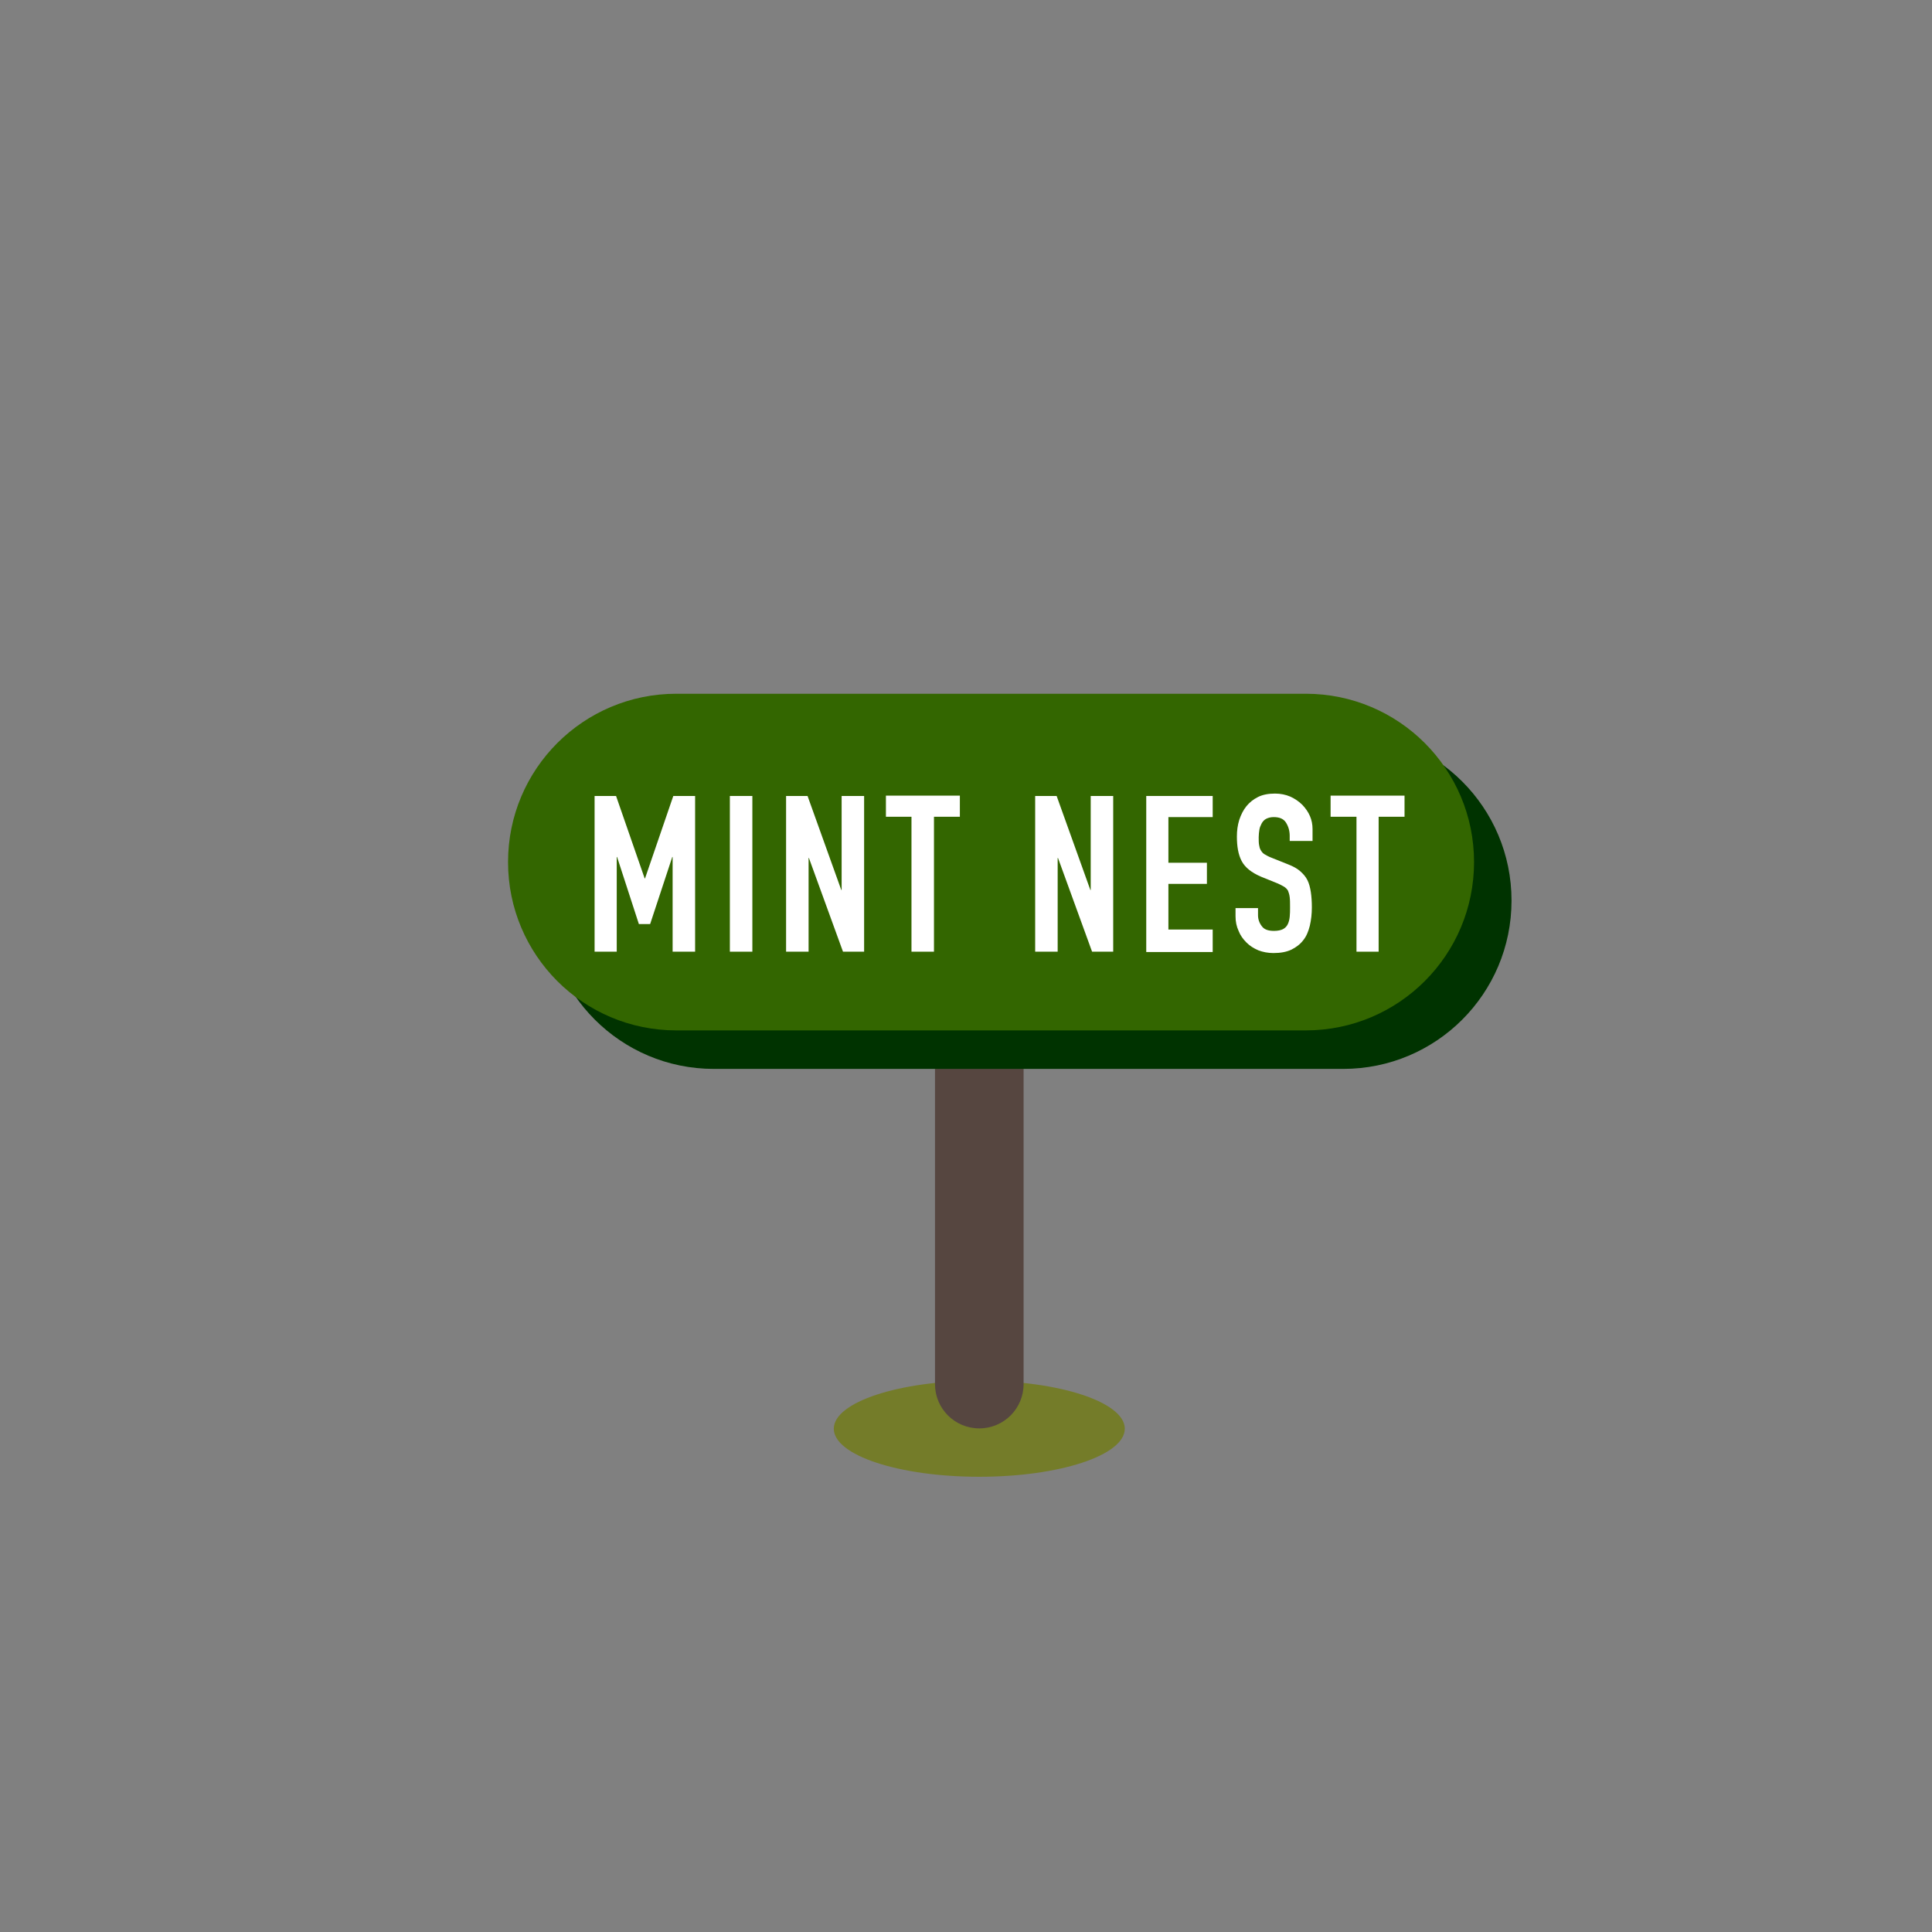 <?xml version="1.0" encoding="utf-8"?>
<!-- Generator: Adobe Illustrator 21.0.0, SVG Export Plug-In . SVG Version: 6.00 Build 0)  -->
<svg version="1.1" id="图层_1" xmlns="http://www.w3.org/2000/svg" xmlns:xlink="http://www.w3.org/1999/xlink" x="0px" y="0px"
	 viewBox="0 0 567 567" style="enable-background:new 0 0 567 567;" xml:space="preserve">
<rect x="0" y="0" width="567" height="567" fill="#808080" stroke="none"/>
<style type="text/css">
	.st0{fill:#747C29;}
	.st1{fill:#564640;}
	.st2{fill:#003300;}
	.st3{fill:#336600;}
	.st4{fill:#FFFFFF;}
</style>
<title>coocoo signage button</title>
<ellipse class="st0" cx="287.4" cy="419.3" rx="42.7" ry="14.1"/>
<path class="st1" d="M287.4,292L287.4,292c7.2,0,13,5.8,13,13v101.2c0,7.2-5.8,13-13,13l0,0c-7.2,0-13-5.8-13-13V305.1
	C274.4,297.9,280.2,292,287.4,292z"/>
<path class="st2" d="M209.5,214.9h184.7c27.3,0,49.4,22.1,49.4,49.4l0,0c0,27.3-22.1,49.4-49.4,49.4H209.5
	c-27.3,0-49.4-22.1-49.4-49.4l0,0C160.1,237,182.2,214.9,209.5,214.9z"/>
<path class="st3" d="M198.5,203.6h184.7c27.3,0,49.4,22.1,49.4,49.4l0,0c0,27.3-22.1,49.4-49.4,49.4H198.5
	c-27.3,0-49.4-22.1-49.4-49.4l0,0C149.1,225.7,171.2,203.6,198.5,203.6z"/>
<path class="st4" d="M174.5,279.3v-45.7h6.3l8.4,24.2h0.1l8.3-24.2h6.4v45.7h-6.6v-27.8h-0.1l-6.5,19.7h-3.3l-6.4-19.7H181v27.8
	H174.5z"/>
<path class="st4" d="M214.2,279.3v-45.7h6.6v45.7H214.2z"/>
<path class="st4" d="M230.7,279.3v-45.7h6.3l9.9,27.6h0.1v-27.6h6.6v45.7h-6.2l-10-27.5h-0.1v27.5H230.7z"/>
<path class="st4" d="M267.5,279.3v-39.6H260v-6.2h21.7v6.2h-7.6v39.6H267.5z"/>
<path class="st4" d="M303.8,279.3v-45.7h6.3l9.9,27.6h0.1v-27.6h6.6v45.7h-6.2l-10-27.5h-0.1v27.5H303.8z"/>
<path class="st4" d="M336.4,279.3v-45.7h19.5v6.2h-13v13.4h11.3v6.2h-11.3v13.4h13v6.6h-19.5V279.3z"/>
<path class="st4" d="M385.1,246.8h-6.6v-1.5c0-1.5-0.4-2.8-1.1-3.9c-0.7-1.1-1.9-1.6-3.6-1.6c-0.9,0-1.6,0.2-2.2,0.5s-1,0.8-1.3,1.3
	c-0.3,0.6-0.6,1.2-0.7,1.9s-0.2,1.4-0.2,2.2c0,0.9,0,1.6,0.1,2.2c0.1,0.6,0.2,1.1,0.5,1.6s0.6,0.9,1.1,1.2s1.2,0.7,2,1l5,2
	c1.5,0.6,2.6,1.2,3.5,2s1.6,1.6,2.1,2.6s0.8,2.2,1,3.5s0.3,2.8,0.3,4.5c0,1.9-0.2,3.7-0.6,5.4c-0.4,1.6-1,3.1-1.9,4.2
	c-0.9,1.2-2.1,2.1-3.5,2.8c-1.5,0.7-3.2,1-5.3,1c-1.6,0-3.1-0.3-4.4-0.8c-1.4-0.6-2.5-1.3-3.5-2.3s-1.8-2.1-2.3-3.4
	c-0.6-1.3-0.9-2.7-0.9-4.3v-2.4h6.6v2.1c0,1.2,0.4,2.3,1.1,3.2c0.7,1,1.9,1.4,3.6,1.4c1.1,0,2-0.2,2.6-0.5s1.1-0.8,1.4-1.4
	s0.5-1.3,0.6-2.2s0.1-1.8,0.1-2.8c0-1.2,0-2.2-0.1-3s-0.3-1.4-0.5-1.9c-0.3-0.5-0.7-0.9-1.2-1.2c-0.5-0.3-1.1-0.6-2-1l-4.7-1.9
	c-2.8-1.2-4.7-2.7-5.7-4.6c-1-1.9-1.4-4.3-1.4-7.2c0-1.7,0.2-3.3,0.7-4.9c0.5-1.5,1.2-2.9,2.1-4s2-2,3.4-2.7s3.1-1,5-1
	c1.6,0,3.1,0.3,4.5,0.9c1.3,0.6,2.5,1.4,3.5,2.4c2,2.1,3,4.4,3,7.1v3.5H385.1z"/>
<path class="st4" d="M398.1,279.3v-39.6h-7.6v-6.2h21.7v6.2h-7.6v39.6H398.1z"/>
</svg>
